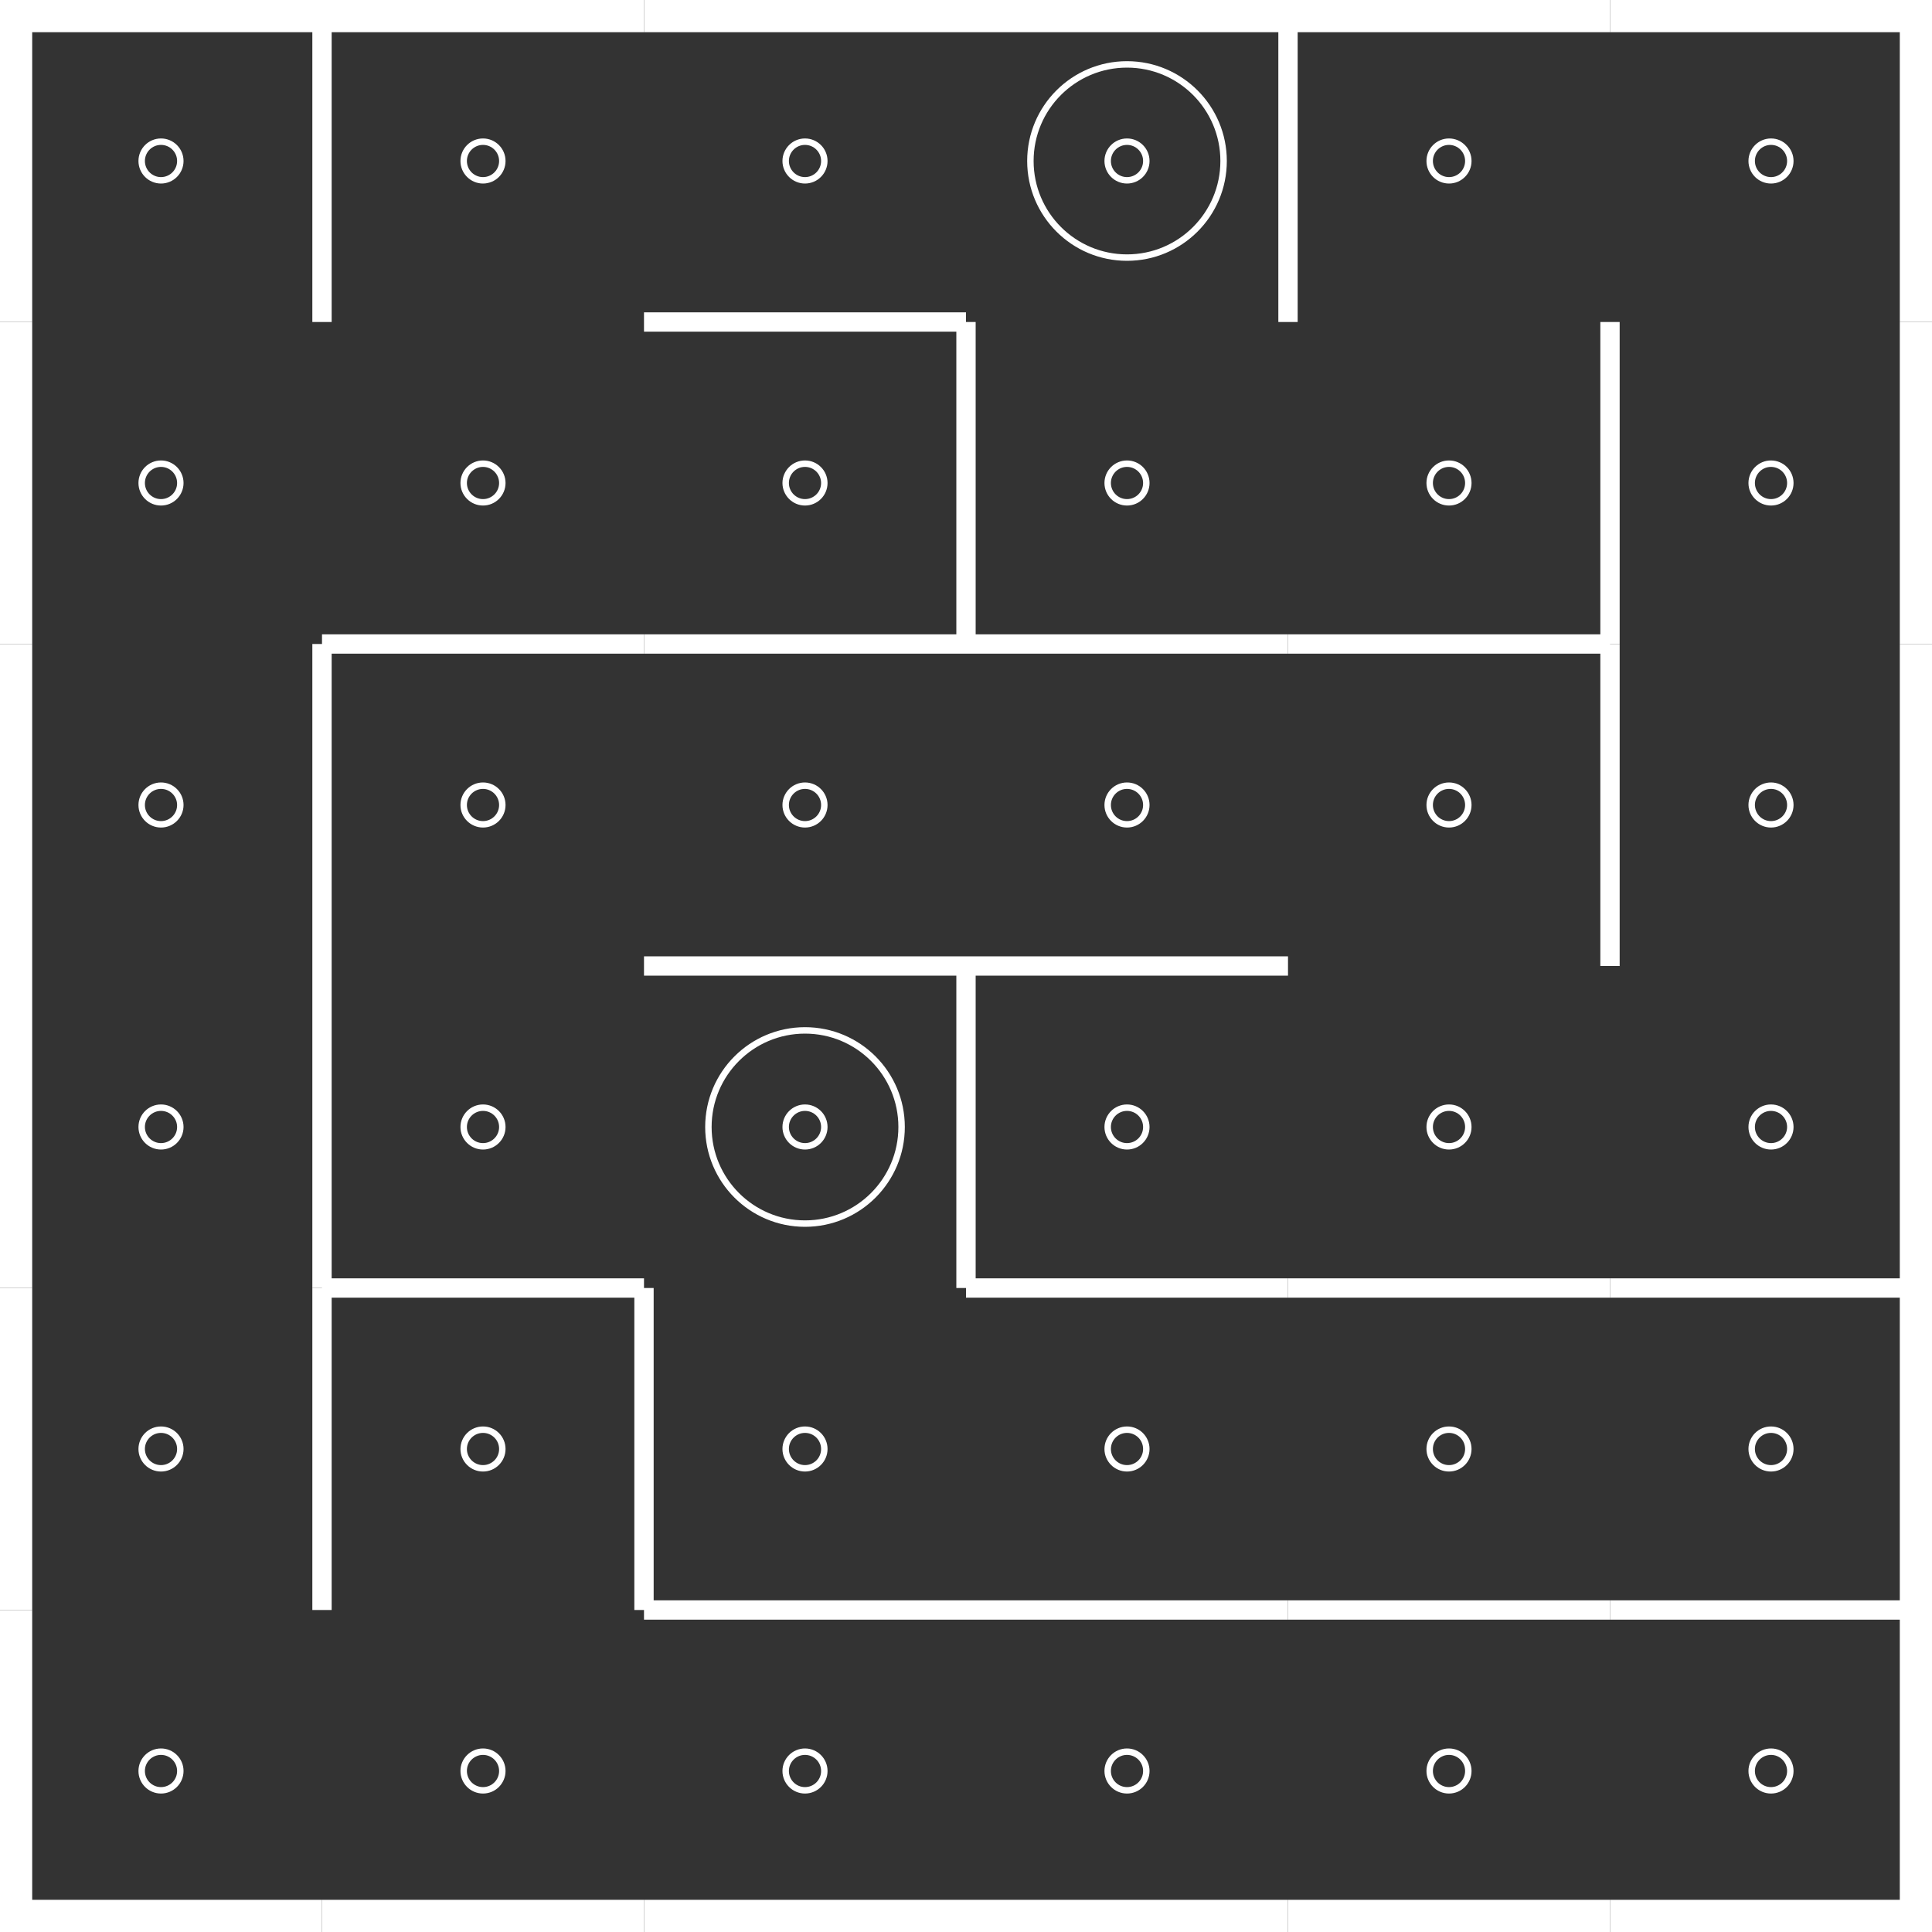<?xml version="1.0" encoding="utf-8"?>
<svg width="100%" height="100%" viewBox="0 0 300 300" preserveAspectRatio="xMidYMid meet" version="1.1" xmlns="http://www.w3.org/2000/svg">
	<rect x="0" y="0" width="300" height="300" fill="#333333" stroke="none"/>
	<circle cx="25" cy="25" r="3" stroke="#fff" fill="none" stroke-width="1" />
	<line x1="0" x2="50" y1="0" y2="0" stroke="#fff" stroke-width="10" stroke-dasharray="" fill="none" />
	<line x1="0" x2="0" y1="0" y2="50" stroke="#fff" stroke-width="10" stroke-dasharray="" fill="none" />
	<circle cx="25" cy="75" r="3" stroke="#fff" fill="none" stroke-width="1" />
	<line x1="0" x2="0" y1="50" y2="100" stroke="#fff" stroke-width="10" stroke-dasharray="" fill="none" />
	<circle cx="25" cy="125" r="3" stroke="#fff" fill="none" stroke-width="1" />
	<line x1="0" x2="0" y1="100" y2="150" stroke="#fff" stroke-width="10" stroke-dasharray="" fill="none" />
	<circle cx="25" cy="175" r="3" stroke="#fff" fill="none" stroke-width="1" />
	<line x1="0" x2="0" y1="150" y2="200" stroke="#fff" stroke-width="10" stroke-dasharray="" fill="none" />
	<circle cx="25" cy="225" r="3" stroke="#fff" fill="none" stroke-width="1" />
	<line x1="0" x2="0" y1="200" y2="250" stroke="#fff" stroke-width="10" stroke-dasharray="" fill="none" />
	<circle cx="25" cy="275" r="3" stroke="#fff" fill="none" stroke-width="1" />
	<line x1="0" x2="0" y1="250" y2="300" stroke="#fff" stroke-width="10" stroke-dasharray="" fill="none" />
	<line x1="0" x2="50" y1="300" y2="300" stroke="#fff" stroke-width="10" stroke-dasharray="" fill="none" />
	<circle cx="75" cy="25" r="3" stroke="#fff" fill="none" stroke-width="1" />
	<line x1="50" x2="100" y1="0" y2="0" stroke="#fff" stroke-width="10" stroke-dasharray="" fill="none" />
	<line x1="50" x2="50" y1="0" y2="50" stroke="#fff" stroke-width="3" stroke-dasharray="" fill="none" />
	<circle cx="75" cy="75" r="3" stroke="#fff" fill="none" stroke-width="1" />
	<circle cx="75" cy="125" r="3" stroke="#fff" fill="none" stroke-width="1" />
	<line x1="50" x2="100" y1="100" y2="100" stroke="#fff" stroke-width="3" stroke-dasharray="" fill="none" />
	<line x1="50" x2="50" y1="100" y2="150" stroke="#fff" stroke-width="3" stroke-dasharray="" fill="none" />
	<circle cx="75" cy="175" r="3" stroke="#fff" fill="none" stroke-width="1" />
	<line x1="50" x2="50" y1="150" y2="200" stroke="#fff" stroke-width="3" stroke-dasharray="" fill="none" />
	<circle cx="75" cy="225" r="3" stroke="#fff" fill="none" stroke-width="1" />
	<line x1="50" x2="100" y1="200" y2="200" stroke="#fff" stroke-width="3" stroke-dasharray="" fill="none" />
	<line x1="50" x2="50" y1="200" y2="250" stroke="#fff" stroke-width="3" stroke-dasharray="" fill="none" />
	<circle cx="75" cy="275" r="3" stroke="#fff" fill="none" stroke-width="1" />
	<line x1="50" x2="100" y1="300" y2="300" stroke="#fff" stroke-width="10" stroke-dasharray="" fill="none" />
	<circle cx="125" cy="25" r="3" stroke="#fff" fill="none" stroke-width="1" />
	<line x1="100" x2="150" y1="0" y2="0" stroke="#fff" stroke-width="10" stroke-dasharray="" fill="none" />
	<circle cx="125" cy="75" r="3" stroke="#fff" fill="none" stroke-width="1" />
	<line x1="100" x2="150" y1="50" y2="50" stroke="#fff" stroke-width="3" stroke-dasharray="" fill="none" />
	<circle cx="125" cy="125" r="3" stroke="#fff" fill="none" stroke-width="1" />
	<line x1="100" x2="150" y1="100" y2="100" stroke="#fff" stroke-width="3" stroke-dasharray="" fill="none" />
	<circle cx="125" cy="175" r="3" stroke="#fff" fill="none" stroke-width="1" />
	<circle cx="125" cy="175" r="15" stroke="#fff" fill="none" stroke-width="1" />
	<line x1="100" x2="150" y1="150" y2="150" stroke="#fff" stroke-width="3" stroke-dasharray="" fill="none" />
	<circle cx="125" cy="225" r="3" stroke="#fff" fill="none" stroke-width="1" />
	<line x1="100" x2="100" y1="200" y2="250" stroke="#fff" stroke-width="3" stroke-dasharray="" fill="none" />
	<circle cx="125" cy="275" r="3" stroke="#fff" fill="none" stroke-width="1" />
	<line x1="100" x2="150" y1="250" y2="250" stroke="#fff" stroke-width="3" stroke-dasharray="" fill="none" />
	<line x1="100" x2="150" y1="300" y2="300" stroke="#fff" stroke-width="10" stroke-dasharray="" fill="none" />
	<circle cx="175" cy="25" r="3" stroke="#fff" fill="none" stroke-width="1" />
	<circle cx="175" cy="25" r="15" stroke="#fff" fill="none" stroke-width="1" />
	<line x1="150" x2="200" y1="0" y2="0" stroke="#fff" stroke-width="10" stroke-dasharray="" fill="none" />
	<circle cx="175" cy="75" r="3" stroke="#fff" fill="none" stroke-width="1" />
	<line x1="150" x2="150" y1="50" y2="100" stroke="#fff" stroke-width="3" stroke-dasharray="" fill="none" />
	<circle cx="175" cy="125" r="3" stroke="#fff" fill="none" stroke-width="1" />
	<line x1="150" x2="200" y1="100" y2="100" stroke="#fff" stroke-width="3" stroke-dasharray="" fill="none" />
	<circle cx="175" cy="175" r="3" stroke="#fff" fill="none" stroke-width="1" />
	<line x1="150" x2="200" y1="150" y2="150" stroke="#fff" stroke-width="3" stroke-dasharray="" fill="none" />
	<line x1="150" x2="150" y1="150" y2="200" stroke="#fff" stroke-width="3" stroke-dasharray="" fill="none" />
	<circle cx="175" cy="225" r="3" stroke="#fff" fill="none" stroke-width="1" />
	<line x1="150" x2="200" y1="200" y2="200" stroke="#fff" stroke-width="3" stroke-dasharray="" fill="none" />
	<circle cx="175" cy="275" r="3" stroke="#fff" fill="none" stroke-width="1" />
	<line x1="150" x2="200" y1="250" y2="250" stroke="#fff" stroke-width="3" stroke-dasharray="" fill="none" />
	<line x1="150" x2="200" y1="300" y2="300" stroke="#fff" stroke-width="10" stroke-dasharray="" fill="none" />
	<circle cx="225" cy="25" r="3" stroke="#fff" fill="none" stroke-width="1" />
	<line x1="200" x2="250" y1="0" y2="0" stroke="#fff" stroke-width="10" stroke-dasharray="" fill="none" />
	<line x1="200" x2="200" y1="0" y2="50" stroke="#fff" stroke-width="3" stroke-dasharray="" fill="none" />
	<circle cx="225" cy="75" r="3" stroke="#fff" fill="none" stroke-width="1" />
	<circle cx="225" cy="125" r="3" stroke="#fff" fill="none" stroke-width="1" />
	<line x1="200" x2="250" y1="100" y2="100" stroke="#fff" stroke-width="3" stroke-dasharray="" fill="none" />
	<circle cx="225" cy="175" r="3" stroke="#fff" fill="none" stroke-width="1" />
	<circle cx="225" cy="225" r="3" stroke="#fff" fill="none" stroke-width="1" />
	<line x1="200" x2="250" y1="200" y2="200" stroke="#fff" stroke-width="3" stroke-dasharray="" fill="none" />
	<circle cx="225" cy="275" r="3" stroke="#fff" fill="none" stroke-width="1" />
	<line x1="200" x2="250" y1="250" y2="250" stroke="#fff" stroke-width="3" stroke-dasharray="" fill="none" />
	<line x1="200" x2="250" y1="300" y2="300" stroke="#fff" stroke-width="10" stroke-dasharray="" fill="none" />
	<circle cx="275" cy="25" r="3" stroke="#fff" fill="none" stroke-width="1" />
	<line x1="250" x2="300" y1="0" y2="0" stroke="#fff" stroke-width="10" stroke-dasharray="" fill="none" />
	<line x1="300" x2="300" y1="0" y2="50" stroke="#fff" stroke-width="10" stroke-dasharray="" fill="none" />
	<circle cx="275" cy="75" r="3" stroke="#fff" fill="none" stroke-width="1" />
	<line x1="250" x2="250" y1="50" y2="100" stroke="#fff" stroke-width="3" stroke-dasharray="" fill="none" />
	<line x1="300" x2="300" y1="50" y2="100" stroke="#fff" stroke-width="10" stroke-dasharray="" fill="none" />
	<circle cx="275" cy="125" r="3" stroke="#fff" fill="none" stroke-width="1" />
	<line x1="250" x2="250" y1="100" y2="150" stroke="#fff" stroke-width="3" stroke-dasharray="" fill="none" />
	<line x1="300" x2="300" y1="100" y2="150" stroke="#fff" stroke-width="10" stroke-dasharray="" fill="none" />
	<circle cx="275" cy="175" r="3" stroke="#fff" fill="none" stroke-width="1" />
	<line x1="300" x2="300" y1="150" y2="200" stroke="#fff" stroke-width="10" stroke-dasharray="" fill="none" />
	<circle cx="275" cy="225" r="3" stroke="#fff" fill="none" stroke-width="1" />
	<line x1="250" x2="300" y1="200" y2="200" stroke="#fff" stroke-width="3" stroke-dasharray="" fill="none" />
	<line x1="300" x2="300" y1="200" y2="250" stroke="#fff" stroke-width="10" stroke-dasharray="" fill="none" />
	<circle cx="275" cy="275" r="3" stroke="#fff" fill="none" stroke-width="1" />
	<line x1="250" x2="300" y1="250" y2="250" stroke="#fff" stroke-width="3" stroke-dasharray="" fill="none" />
	<line x1="300" x2="300" y1="250" y2="300" stroke="#fff" stroke-width="10" stroke-dasharray="" fill="none" />
	<line x1="250" x2="300" y1="300" y2="300" stroke="#fff" stroke-width="10" stroke-dasharray="" fill="none" />
</svg>